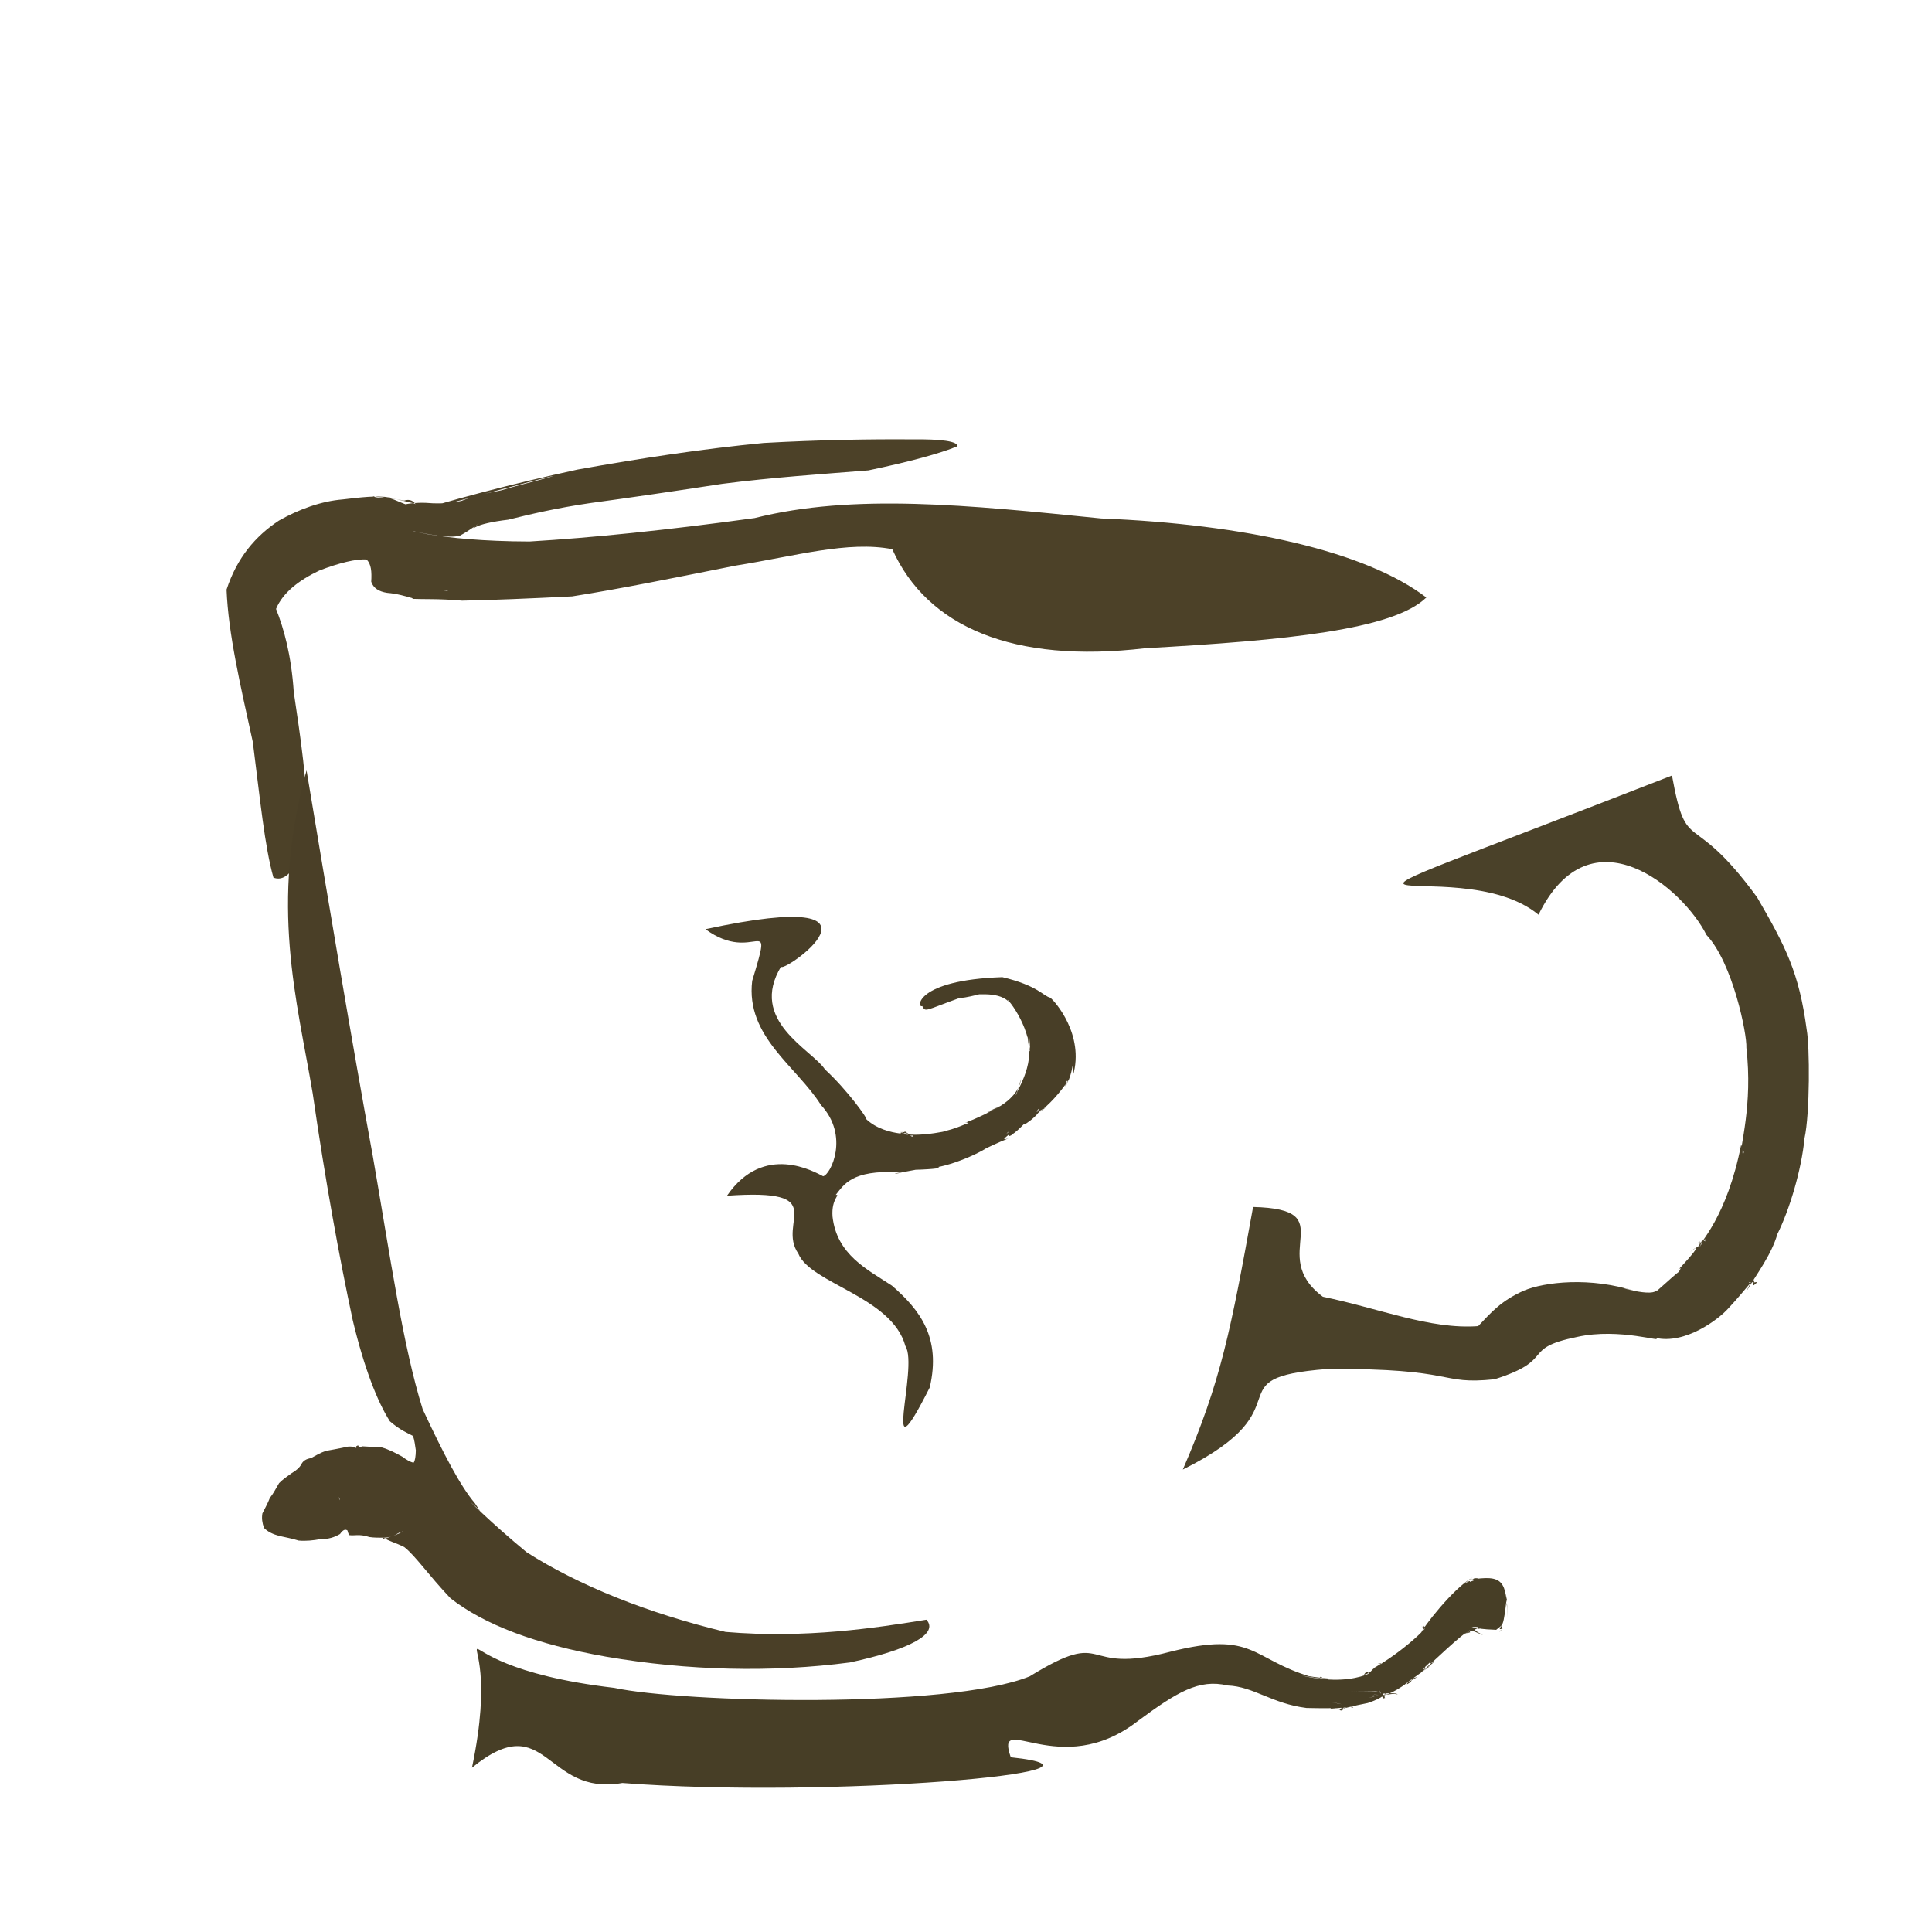 <?xml version="1.0" ?>
<svg xmlns="http://www.w3.org/2000/svg" version="1.1" width="512" height="512">
  <defs/>
  <g>
    <path d="M 443.091 205.518 C 447.061 227.315 447.989 213.605 465.658 237.809 C 473.236 250.893 476.787 257.775 478.791 272.864 C 479.618 277.313 479.659 295.092 478.224 301.609 C 477.393 310.229 474.184 320.696 471.03 327.029 C 469.461 332.509 465.466 337.74 462.78 342.283 C 466.171 335.253 463.51 342.146 465.143 340.277 C 465.971 339.673 465.587 339.73 464.682 339.878 C 465.398 339.125 464.422 340.245 463.398 339.724 C 464.461 341.19 464.306 336.474 464.7 340.429 C 465.563 337.218 463.297 341.124 458.016 346.744 C 455.519 349.568 446.601 356.399 438.66 354.531 C 441.468 356.072 429.251 351.757 417.946 354.305 C 402.732 357.393 412.602 360.284 396.085 365.518 C 381.04 367.091 386.512 362.56 351.744 362.794 C 320.828 365.216 347.082 372.681 313.462 389.444 C 323.625 365.997 326.19 352.406 332.082 319.859 C 356.195 320.437 335.41 332.345 350.579 343.658 C 365.482 346.712 379.018 352.385 391.733 351.437 C 395.262 347.715 397.865 344.654 403.96 341.982 C 409.156 339.824 421.371 338.199 433.799 342.325 C 424.068 339.471 437.558 344.206 439.049 341.893 C 437.369 344.007 446.164 335.438 444.939 337.27 C 444.18 337.982 447.13 333.854 443.47 337.86 C 450.486 330.537 450.619 329.442 447.876 331.815 C 452.079 328.589 448.146 332.497 451.405 328.538 C 449.68 331.192 452.813 328.891 449.218 329.562 C 452.278 328.949 450.533 328.733 450.479 329.539 C 451.816 329.065 449.952 329.005 453.039 328.015 C 450.509 329.06 450.426 328.047 451.976 328.993 C 451.52 327.941 450.978 329.667 450.106 329.419 C 450.836 330.176 450.915 328.085 450.458 330.593 C 451.481 327.974 448.946 329.801 450.459 329.005 C 450.486 329.36 449.402 330.92 452.42 327.539 C 453.3 327.467 452.336 327.187 448.963 331.95 C 450.472 329.495 457.678 322.45 461.437 303.279 C 462.374 307.354 460.362 305.462 461.462 307.353 C 460.588 307.318 461.928 305.241 461.49 306.617 C 460.584 308.082 462.126 303.5 461.023 308.4 C 462.335 303.015 461.877 303.776 461.291 307.749 C 461.548 303.112 459.88 303.483 461.683 304.784 C 461.326 308.832 463.691 300.74 460.97 308.301 C 461.17 303.383 464.535 293.007 462.809 277.64 C 462.994 274.053 459.2 255.153 452.232 247.773 C 446.161 235.59 421.574 214.142 407.719 242.41 C 385.39 223.867 323.908 252.015 443.091 205.518" stroke-width="0.0" fill="rgb(74, 65, 41)" opacity="0.999" stroke="rgb(25, 218, 179)" stroke-opacity="0.812" stroke-linecap="round" stroke-linejoin="round"/>
    <path d="M 265.633 258.953 C 275.048 261.207 276.387 263.904 278.324 264.397 C 279.517 265.254 287.462 274.24 284.356 285.026 C 284.263 278.341 284.748 284.351 282.339 287.816 C 283.006 287.596 282.93 284.767 282.283 287.854 C 285.725 281.512 281.635 290.362 274.833 295.149 C 280.225 291.394 274.121 295.386 274.941 294.6 C 276.17 292.377 273.415 296.088 275.73 293.929 C 274.994 296.293 267.53 300.842 273.76 295.513 C 270.722 298.415 268.065 301.624 267.225 300.577 C 268.423 300.438 265.651 301.096 268.122 299.189 C 265.424 301.469 267.598 299.727 267.433 300.083 C 270.023 300.3 265.979 302.004 267.8 300.296 C 266.298 301.574 265.225 302.296 267.235 301.69 C 261.523 303.942 254.868 307.688 261.76 304.023 C 258.315 306.449 247.612 310.61 245.231 309.165 C 247.731 308.871 254.226 309.769 239.804 310.091 C 248.501 309.073 240.798 310.351 237.307 310.951 C 236.432 311.289 241.488 310.41 237.564 310.506 C 235.156 310.579 236.318 310.249 238.185 310.572 C 233.877 310.208 243.679 309.736 238.225 310.656 C 225.585 309.984 223.621 314.045 221.487 316.646 C 222.854 316.571 220.282 317.527 220.625 322.373 C 221.738 332.49 229.798 336.396 236.364 340.704 C 243.827 347.171 249.454 354.51 246.396 367.684 C 232.961 394.299 243.578 362.192 239.939 356.716 C 236.396 343.646 214.79 340.17 211.572 332.231 C 205.729 323.824 220.678 314.909 192.662 316.88 C 202.438 302.661 215.953 310.628 218.146 311.719 C 220.178 311.264 225.165 301.001 217.549 292.818 C 211.099 282.558 197.57 274.686 199.34 259.935 C 205.184 240.571 200.134 255.89 186.948 246.247 C 241.754 234.433 206.494 258.671 207.036 256.081 C 198.277 270.476 215.059 278.059 218.634 283.409 C 224.541 288.849 230.154 296.67 229.492 296.517 C 235.051 301.861 244.731 299.97 238.494 300.958 C 242.2 298.456 239.916 300.614 238.635 299.866 C 241.776 301.193 241.789 302.346 241.982 300.004 C 242.732 303.003 236.899 297.439 241.035 303.226 C 236.579 297.999 243.973 302.291 239.142 299.502 C 245.67 303.906 240.453 300.451 242.035 301.751 C 238.867 300.253 241.584 299.854 238.832 300.172 C 242.546 300.975 237.42 300.95 238.886 300.17 C 239.889 299.864 241.822 301.42 238.437 299.92 C 241.736 302.27 256.178 298.529 248.521 300.148 C 253.994 299.186 256.634 297.245 256.133 297.994 C 255.55 297.808 258.071 297.243 256.37 297.831 C 257.235 297.14 257.071 297.923 256.194 297.447 C 254.418 297.913 259.07 296.614 265.103 293.081 C 258.951 295.986 262.694 294.186 262.621 294.477 C 259.679 295.356 269.654 292.69 270.573 285.945 C 268.438 293.448 269.194 287.881 270.313 289.323 C 270.081 288.981 268.989 289.146 269.317 290.527 C 268.715 289.571 274.52 282.969 272.262 274.596 C 273.282 282.051 272.875 276.683 272.979 274.862 C 272.489 280.861 273.157 277.667 272.92 278.401 C 272.242 269.942 265.46 262.962 267.341 265.484 C 264.198 262.247 256.939 264.227 260.155 263.111 C 263.357 262.653 254.268 264.884 254.599 264.359 C 244.811 267.884 245.352 268.279 244.406 266.615 C 242.886 267.28 242.485 259.741 265.633 258.953" stroke-width="0.0" fill="rgb(72, 62, 39)" opacity="0.997" stroke="rgb(6, 196, 117)" stroke-opacity="0.841" stroke-linecap="round" stroke-linejoin="round"/>
    <path d="M 390.538 418.837 C 389.473 417.758 394.318 418.403 389.397 418.666 C 398.39 417.249 399.178 418.733 399.569 428.8 C 399.201 421.711 399.275 428.716 399.36 422.861 C 399.284 423.205 398.404 433.22 397.666 429.749 C 399.175 431.974 396.061 433.418 398.228 431.555 C 395.79 432.546 400.201 428.861 396.508 431.915 C 388.448 431.61 393.978 431.036 390.042 431.163 C 394.219 432.527 388.9 431.061 393.836 430.724 C 393.101 432.47 388.124 430.691 393.022 433.339 C 387.04 430.625 390.543 433.298 388.241 432.298 C 391.969 431.719 388.768 432.259 388.212 432.969 C 390.886 431.831 387.182 433.326 389.596 432.581 C 389.609 430.86 382.344 438.048 376.333 443.485 C 383.693 437.448 377.343 442.823 379.586 439.73 C 379.26 440.563 376.679 442.357 377.526 442.109 C 378.466 440.998 375.133 443.563 378.954 441.55 C 370.699 447.538 372.496 446.037 375.712 444.387 C 372.085 445.471 376.843 444.355 372.573 445.429 C 376.966 443.836 370.322 448.517 373.992 444.953 C 371.409 447.634 365.336 450.449 367.423 448.408 C 366.484 450.354 367.092 447.322 366.91 450.153 C 366.573 449.079 365.549 448.539 367.209 450.075 C 366.757 449.349 366.893 451.528 365.579 447.978 C 365.889 450.331 368.066 448.427 370.387 449.027 C 370.051 448.403 364.47 448.917 363.616 449.237 C 365.151 449.004 369.014 448.062 362.703 449.982 C 369.119 448.33 365.338 447.882 357.453 448.27 C 364.512 447.909 371.059 448.345 362.495 451.311 C 354.111 452.973 353.509 453.803 356.379 452.24 C 355.402 452.961 356.944 452.893 352.667 452.675 C 354.339 451.499 355.391 450.786 352.338 452.995 C 356.838 452.063 353.623 454.868 357.567 451.886 C 356.507 452.63 358.291 451.912 352.94 451.136 C 362.496 452.877 356.815 452.555 358.313 452.307 C 358.033 451.617 361.096 453.004 346.231 452.629 C 337.068 451.489 332.181 446.919 325.323 446.673 C 317.729 444.85 311.838 448.499 301.667 455.994 C 280.815 472.299 263.414 452.952 267.864 465.691 C 303.409 469.482 219.191 476.708 164.932 472.506 C 144.304 476.175 145.045 452.177 125.078 468.461 C 135.361 419.392 106.03 440.651 162.772 447.302 C 180.82 451.192 251.306 452.999 272.893 444.245 C 294.473 430.951 285.629 444.208 310.168 437.721 C 332.455 432.101 331.511 439.623 347.357 444.349 C 338.696 442.764 352.949 445.42 350 444.347 C 348.255 445.343 357.635 444.897 348.314 444.627 C 351.808 444.73 356.312 446.032 344.935 444.042 C 362.026 447.958 366.638 439.798 362.754 444.256 C 362.8 442.787 362.075 442.707 361.451 443.855 C 364.259 442.983 362.52 442.637 366.322 440.798 C 362.394 441.075 370.101 440.557 363.833 442.199 C 371.24 438.06 378.682 431.275 379.178 429.415 C 377.53 432.617 377.299 431.662 376.689 430.794 C 377.896 433.012 376.493 429.31 377.575 431.422 C 375.667 433.004 379.5 428.68 376.531 432.933 C 376.824 431.548 385.269 420.746 390.22 418.061 C 385.135 421.761 390.207 418.154 389.492 419.21 C 392.84 418.476 386.903 419.097 385.11 423.377 C 386.69 419.348 385.947 423.137 386.844 421.17 C 386.554 422.668 384.704 420.991 390.538 418.837" stroke-width="0.0" fill="rgb(71, 62, 38)" opacity="0.996" stroke="rgb(247, 152, 166)" stroke-opacity="0.988" stroke-linecap="round" stroke-linejoin="round"/>
    <path d="M 103.146 137.697 C 119.346 132.378 136.083 128.154 153.055 124.44 C 169.904 121.411 186.606 118.896 202.42 117.386 C 217.223 116.567 230.557 116.356 241.562 116.436 C 249.529 116.336 253.774 116.943 253.742 118.264 C 249.143 120.169 240.88 122.413 230.138 124.656 C 217.915 125.638 204.8 126.498 191.407 128.223 C 178.599 130.182 167.022 131.883 156.521 133.305 C 147.522 134.609 140.317 136.319 134.677 137.724 C 130.315 138.242 127.415 138.948 126.102 139.651 C 125.447 139.984 125.32 140.026 125.595 139.653 C 126.173 139.354 126.788 138.828 127.148 138.23 C 127.25 137.851 127.237 137.793 127.231 138.066 C 126.975 138.689 126.327 139.17 125.472 139.72 C 124.457 140.425 123.201 141.262 121.815 141.984 C 120.246 142.328 118.32 142.279 116.141 141.952 C 113.712 141.623 111.305 141.133 109.65 140.801 C 109.241 140.834 110.289 140.906 113.346 141.56 C 119.124 142.535 127.912 143.469 140.323 143.503 C 157.052 142.498 176.672 140.497 199.986 137.291 C 226.134 130.706 256.359 133.814 291.84 137.396 C 329.968 138.92 361.996 146.116 377.991 158.342 C 369.256 166.875 340.997 169.695 303.465 171.79 C 268.431 175.905 245.719 166.117 236.46 145.537 C 224.745 143.272 210.835 147.359 194.949 149.888 C 178.818 153.1 164.741 155.977 151.615 158.049 C 140.069 158.623 130.364 159.036 122.474 159.181 C 116.498 158.635 111.999 158.834 109.453 158.712 C 108.752 158.147 108.954 158.375 109.839 158.236 C 111.013 158.015 112.309 157.542 113.755 156.88 C 115.429 156.369 117.192 156.334 118.824 156.622 C 119.685 156.963 119.813 157.041 119.598 157.01 C 119.243 156.819 118.727 156.509 117.978 156.383 C 116.971 156.372 115.746 156.388 114.325 156.815 C 112.92 157.724 111.355 158.393 109.659 158.628 C 107.574 158.007 105.084 157.295 102.604 157.109 C 100.387 156.776 98.929 155.841 98.38 154.15 C 98.534 151.575 98.412 149.441 97.125 148.271 C 94.534 148.047 89.823 149.179 84.632 151.192 C 79.408 153.674 74.991 156.941 73.153 161.369 C 75.236 166.573 77.203 173.634 77.852 183.404 C 79.613 195.271 81.524 207.73 81.46 219.479 C 79.543 229.044 76.183 234.039 72.469 232.576 C 70.163 224.501 68.916 211.658 66.998 196.64 C 63.702 181.618 60.498 167.927 60.043 156.243 C 62.79 147.847 67.661 142.075 73.934 137.951 C 79.158 134.982 85.171 132.796 90.785 132.357 C 95.472 131.809 99.801 131.257 103.294 131.834 C 106.016 132.483 108.066 132.989 109.538 133.365 C 110.316 133.621 110.399 133.785 110.068 133.531 C 109.582 132.832 108.63 132.141 107.089 132.666 C 105.54 132.375 103.992 132.028 102.479 131.803 C 101.119 131.813 99.94 131.72 99.052 131.53 C 98.676 131.477 98.718 131.465 99.003 131.578 C 99.75 131.92 100.972 131.987 102.136 131.758 C 103.682 131.931 105.542 132.947 107.441 133.633 C 109.658 133.218 112.046 133.136 114.774 133.38 C 117.208 133.482 119.668 133.298 122.309 132.728 C 125.276 131.551 128.87 130.67 132.744 129.963 C 136.456 128.822 140.246 127.947 144.323 126.818 C 148.383 125.743 152.584 124.278 103.146 137.697" stroke-width="0.0" fill="rgb(76, 65, 40)" opacity="0.997" stroke="rgb(182, 219, 4)" stroke-opacity="0.528" stroke-linecap="round" stroke-linejoin="round"/>
    <path d="M 81.242 204.163 C 87.262 240.243 93.039 274.875 98.833 306.57 C 103.585 333.968 106.761 356.597 112.011 373.444 C 117.672 385.578 122.054 393.911 125.847 398.363 C 127.382 400.761 127.649 400.822 126.375 399.545 C 124.11 397.539 121.629 395.303 119.411 393.393 C 118.515 391.858 118.504 391.848 120.227 393.627 C 124.047 397.492 130.135 403.549 139.521 411.327 C 153.108 420.017 171.242 427.407 192.272 432.474 C 213.484 434.277 232.202 431.398 245.51 429.236 C 248.843 432.94 241.222 437.117 225.251 440.562 C 204.592 443.284 182.253 442.753 160.654 439.042 C 142.033 435.77 128.371 430.574 119.386 423.556 C 113.476 417.323 110.099 412.297 107.136 409.986 C 104.876 408.82 102.703 408.329 101.743 407.507 C 101.785 407.291 101.62 407.456 101.432 407.725 C 101.791 407.84 102.765 407.559 103.663 407.196 C 104.346 406.962 105.069 406.686 105.801 406.37 C 106.255 406.071 106.598 405.88 106.77 405.851 C 106.783 405.837 106.713 405.836 106.524 405.9 C 106.139 406.005 105.54 406.281 104.792 406.743 C 103.888 407.22 102.879 407.489 101.701 407.509 C 100.409 407.495 99.137 407.517 97.89 407.328 C 96.545 406.882 95.464 406.792 94.618 406.824 C 93.967 406.846 93.263 406.917 92.535 406.821 C 92.161 406.208 92.001 405.243 91.79 404.041 C 91.381 402.703 90.758 401.371 90.357 400.091 C 90.177 398.982 90.124 398.008 90.025 397.309 C 89.814 396.864 89.825 396.725 89.775 396.862 C 89.923 397.244 90.183 397.838 90.4 398.697 C 90.651 399.674 90.876 400.743 91.091 401.81 C 91.569 402.921 91.855 404.141 92.069 405.278 C 92.342 405.872 92.436 406.027 92.16 405.639 C 91.553 405.183 90.94 405.323 90.111 406.526 C 88.67 407.39 86.937 407.945 84.9 407.88 C 83.026 408.233 81.1 408.427 79.157 408.267 C 77.26 407.672 75.52 407.392 74.046 407.039 C 72.492 406.631 70.998 405.994 69.954 404.899 C 69.471 403.479 69.325 402.34 69.54 401.071 C 70.136 399.851 70.955 398.432 71.514 396.964 C 72.475 395.792 73.118 394.436 73.964 393.04 C 74.922 392.079 76.026 391.294 77.309 390.389 C 78.535 389.691 79.425 388.891 79.889 387.993 C 80.342 387.105 81.173 386.618 82.421 386.412 C 83.566 385.787 84.858 384.997 86.364 384.498 C 87.973 384.225 89.424 383.932 90.881 383.645 C 92.201 383.257 93.335 383.22 94.176 383.662 C 94.488 383.772 94.516 383.574 94.423 383.217 C 94.504 383.182 94.735 383.185 94.86 382.974 C 94.914 383.234 95.267 383.683 95.992 383.278 C 97.162 383.308 99.044 383.502 101.132 383.565 C 103.132 384.149 104.876 385.062 106.552 385.995 C 107.746 386.863 108.755 387.492 109.615 387.621 C 110.002 387.119 110.165 385.948 110.202 384.363 C 110.002 382.979 109.839 381.636 109.447 380.535 C 108.215 379.882 105.931 378.948 103.314 376.647 C 100.025 371.461 96.526 362.609 93.492 349.928 C 89.925 333.271 86.234 313.037 82.863 289.718 C 78.677 264.852 71.403 239.791 81.242 204.163" stroke-width="0.0" fill="rgb(74, 63, 39)" opacity="0.998" stroke="rgb(186, 222, 251)" stroke-opacity="0.375" stroke-linecap="round" stroke-linejoin="round"/>
  </g>
</svg>
